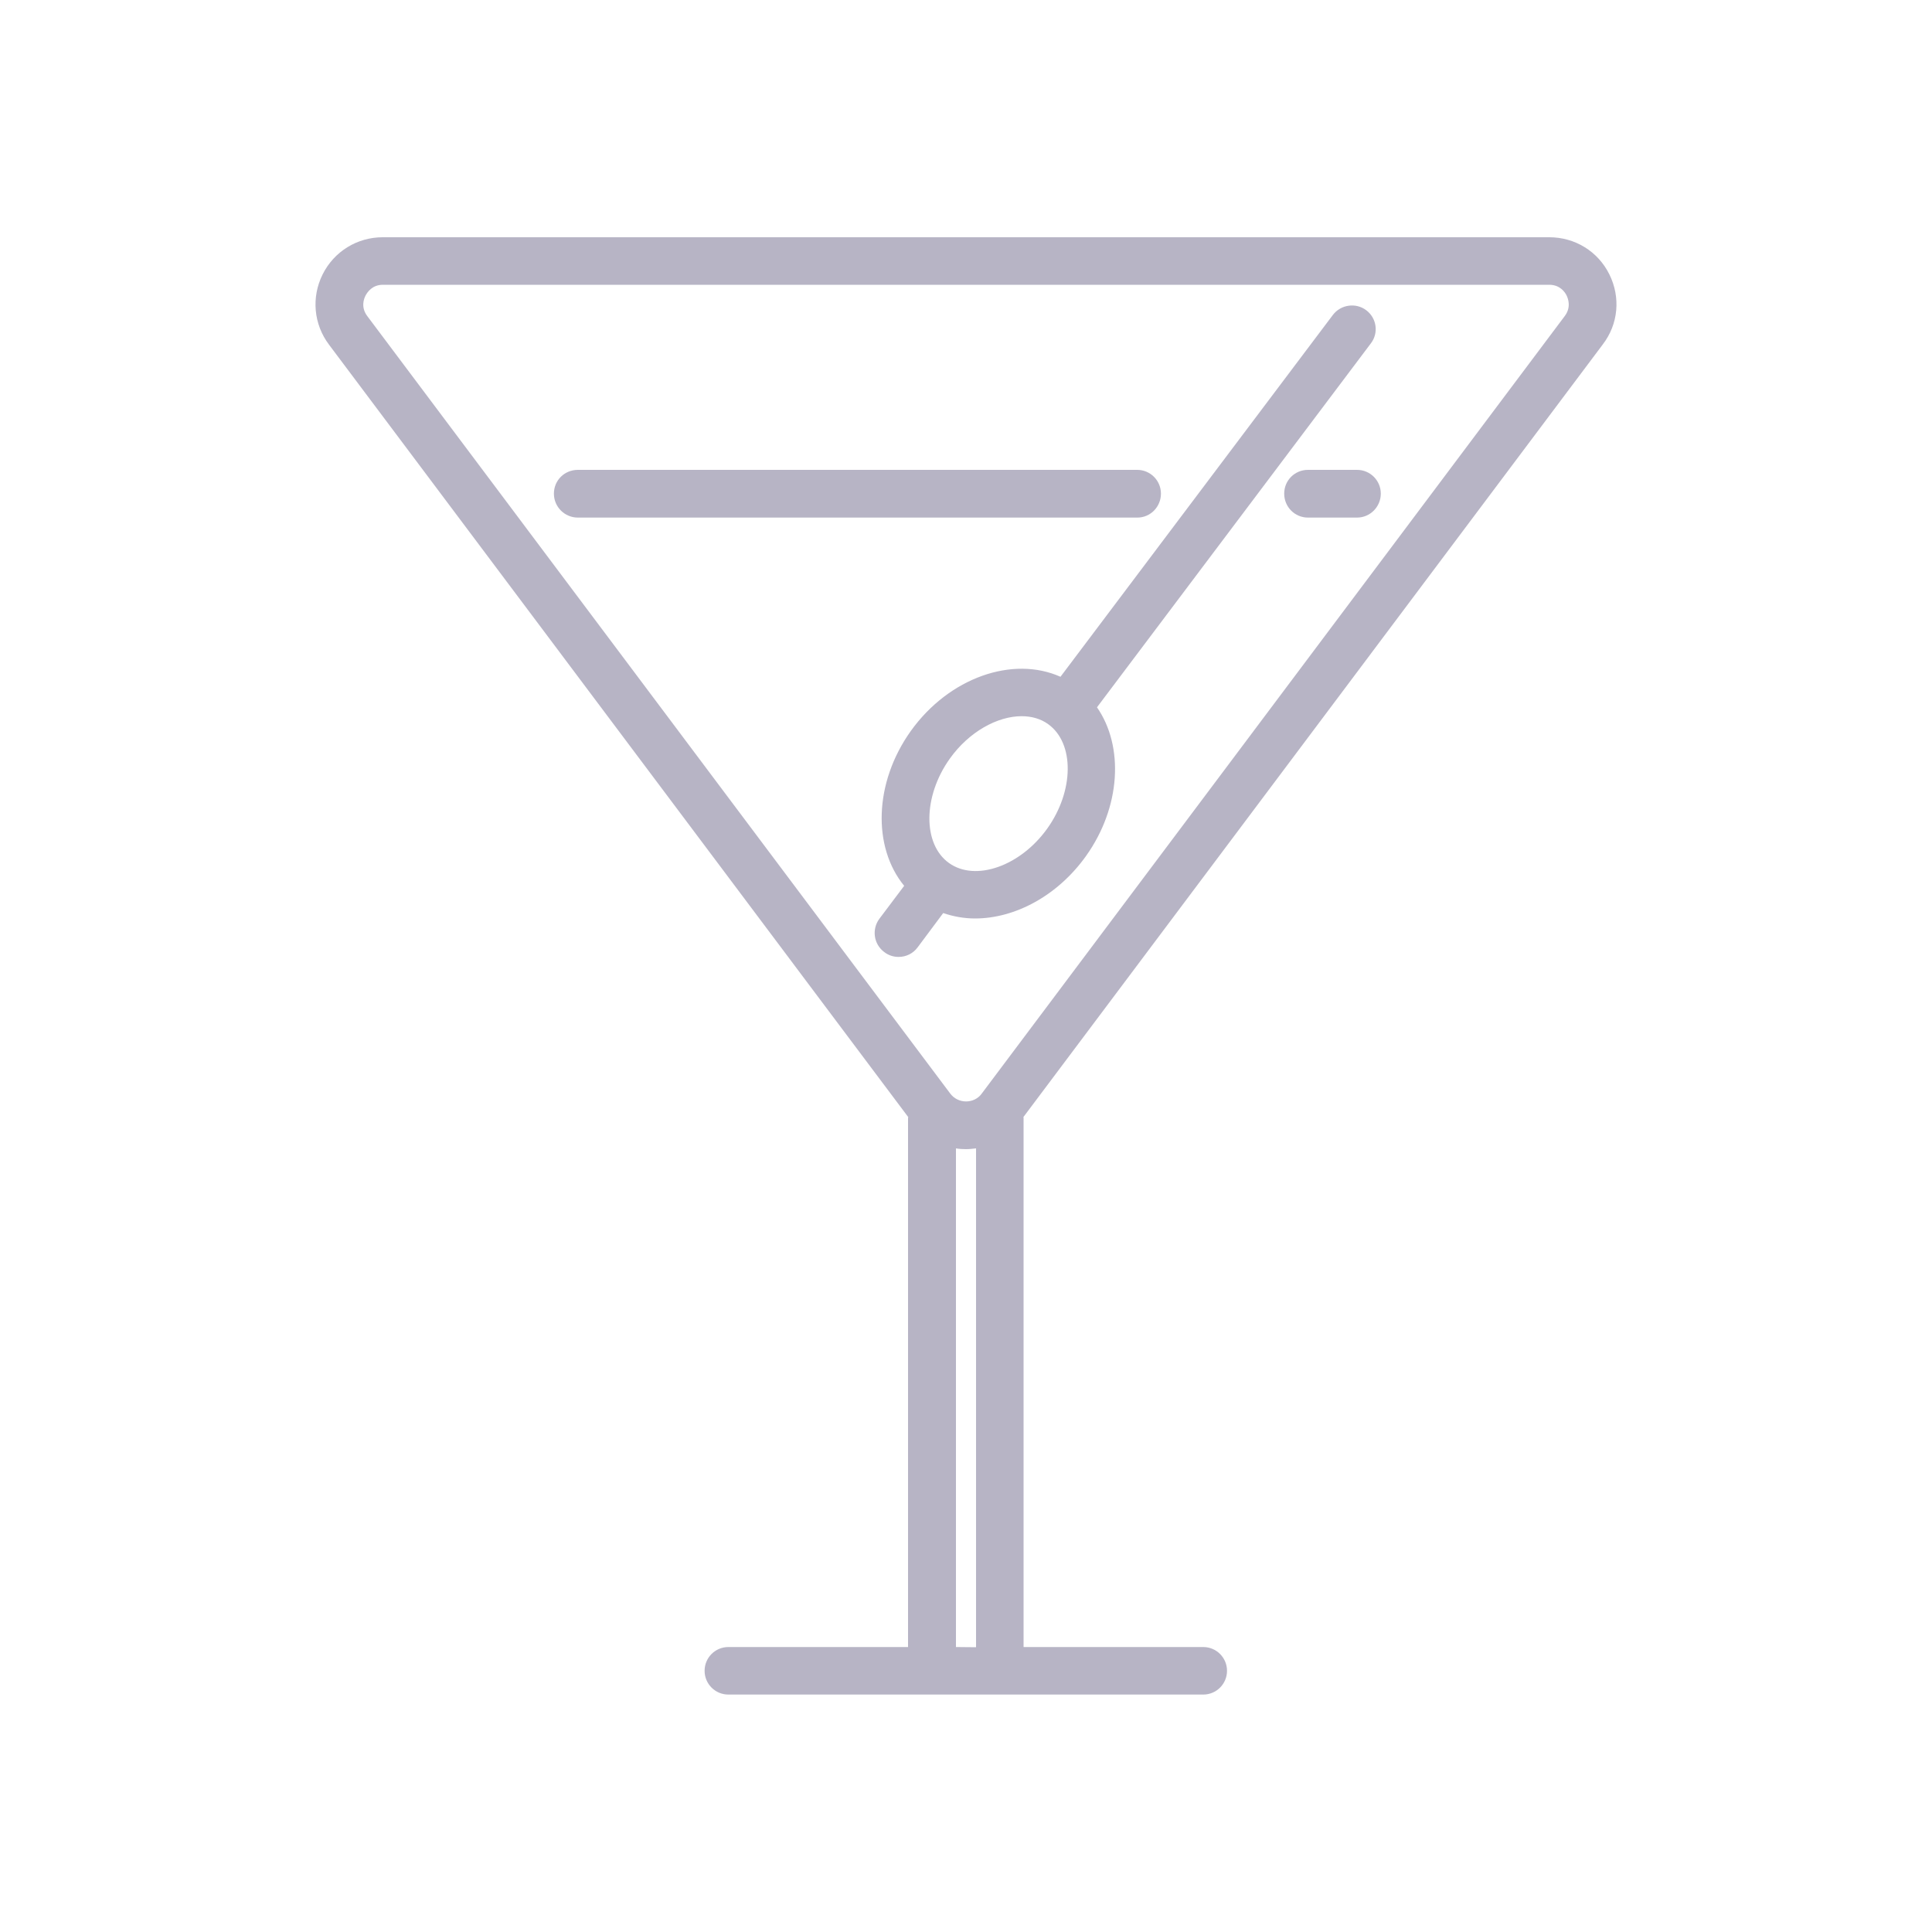 <?xml version="1.0" encoding="utf-8"?>
<!-- Generator: Adobe Illustrator 27.0.0, SVG Export Plug-In . SVG Version: 6.00 Build 0)  -->
<svg version="1.1" id="a" xmlns="http://www.w3.org/2000/svg" xmlns:xlink="http://www.w3.org/1999/xlink" x="0px" y="0px"
	 viewBox="0 0 1000 1000" style="enable-background:new 0 0 1000 1000;" xml:space="preserve">
<style type="text/css">
	.st0{opacity:0.3;fill:#0F053F;}
</style>
<path class="st0" d="M833,142c-5.9-11.9-17.8-19.2-31.1-19.2H198.1c-13.3,0-25.2,7.4-31.1,19.2s-4.7,25.8,3.3,36.4l299.8,399.8
	c0,0.2-0.1,0.4-0.1,0.5v273.8h-93c-6.8,0-12.3,5.5-12.3,12.3s5.5,12.3,12.3,12.3h245.8c6.8,0,12.3-5.5,12.3-12.3
	s-5.5-12.3-12.3-12.3h-93V578.7c0-0.2,0-0.4-0.1-0.5l299.8-399.8C837.7,167.8,838.9,153.9,833,142L833,142z M494.8,852.5V594.4
	c1.7,0.3,3.5,0.4,5.2,0.4s3.5-0.2,5.2-0.4v258.2L494.8,852.5L494.8,852.5z M809.9,163.6L508.1,566.1c-1.9,2.6-4.9,4-8.1,4
	s-6.2-1.5-8.1-4L190.1,163.6c-3.4-4.5-1.8-8.9-0.9-10.6s3.4-5.6,9-5.6h603.7c5.6,0,8.2,3.9,9,5.6
	C811.7,154.7,813.3,159.1,809.9,163.6L809.9,163.6z"/>
<path class="st0" d="M588.7,267.9H299.1c-6.8,0-12.4-5.5-12.4-12.4s5.5-12.3,12.4-12.3h289.5c6.8,0,12.3,5.5,12.3,12.3
	S595.5,267.9,588.7,267.9"/>
<path class="st0" d="M702.4,267.9h-25.4c-6.8,0-12.3-5.5-12.3-12.4s5.5-12.3,12.3-12.3h25.4c6.8,0,12.3,5.5,12.3,12.3
	S709.2,267.9,702.4,267.9"/>
<path class="st0" d="M707.2,160.6c-5.4-4.1-13.2-3-17.3,2.4l-141,187.3c-24.6-11-57.6,0.3-77.5,28.1c-19.1,26.8-19.8,60.1-3.4,80.1
	l-12.8,17c-4.1,5.5-3,13.2,2.5,17.3c2.2,1.7,4.8,2.5,7.4,2.5c3.8,0,7.5-1.7,9.9-5l13.2-17.7c5.3,1.8,10.8,2.8,16.5,2.8
	c20.5,0,42.6-11.6,57.4-32.3c18.1-25.4,19.7-56.8,5.7-77l141.7-188.3C713.7,172.4,712.6,164.7,707.2,160.6L707.2,160.6z
	 M542.1,428.8c-13.9,19.5-37.2,27.7-50.9,17.9s-13.5-34.5,0.4-54c9.9-13.9,24.6-22,37.2-22c5.1,0,9.8,1.3,13.7,4.1
	C556.2,384.6,556,409.3,542.1,428.8L542.1,428.8z"/>
</svg>
